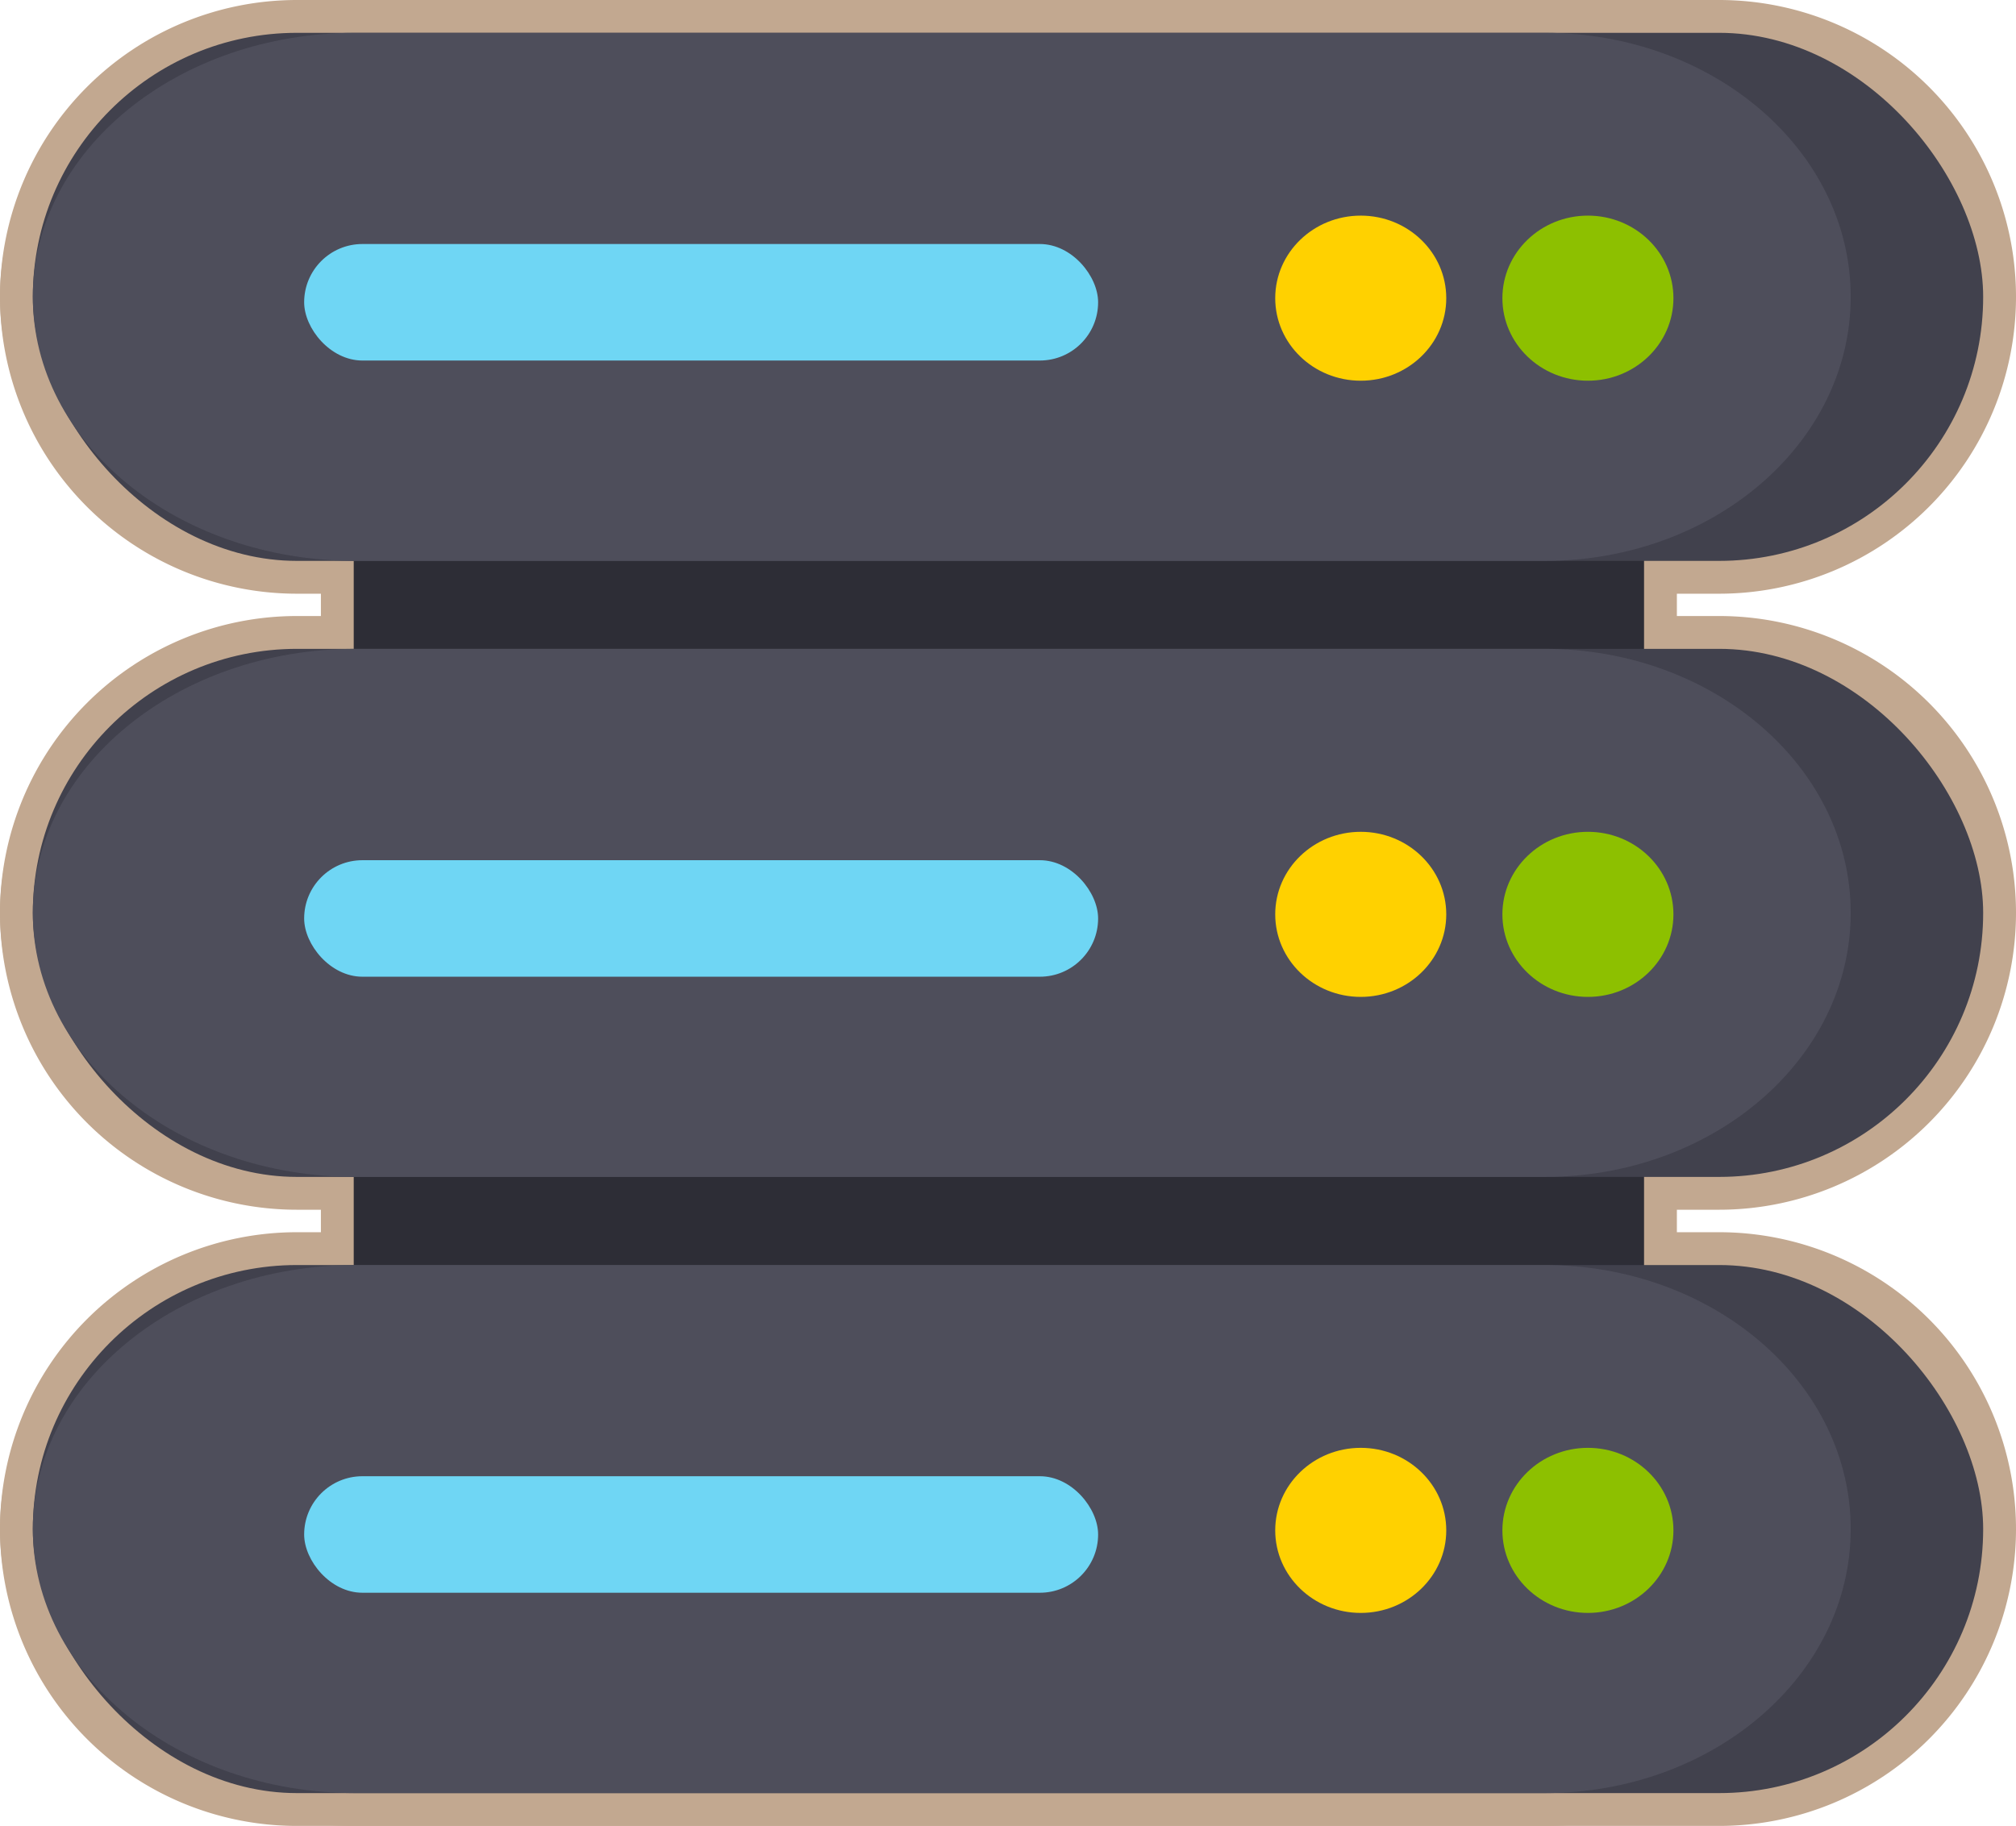 <svg xmlns="http://www.w3.org/2000/svg" viewBox="0 0 122.82 111.27"><defs><style>.Skill-BE-1{fill:#c2a890;}.Skill-BE-2{fill:#2d2d36;}.Skill-BE-3{fill:#41414d;}.Skill-BE-4{fill:#4e4e5b;}.Skill-BE-5{fill:#ffd100;}.Skill-BE-6{fill:#8dc000;}.Skill-BE-7{fill:#6fd6f4;}</style></defs><g id="圖層_2" data-name="圖層 2"><g id="圖層_1-2" data-name="圖層 1"><rect class="Skill-BE-1" x="19.55" y="28.71" width="82.61" height="53.84" rx="2"/><path class="Skill-BE-1" d="M18.09,36.18A18.09,18.09,0,0,1,18.09,0h86.64a18.09,18.09,0,0,1,0,36.18Z"/><path class="Skill-BE-1" d="M94.11,36.18H21.65C9.71,36.18,0,28.07,0,18.09S9.71,0,21.65,0a2,2,0,0,1,0,4C11.92,4,4,10.32,4,18.09s7.92,14.09,17.65,14.09H94.11c9.18,0,16.64-6.32,16.64-14.09S103.29,4,94.11,4a2,2,0,0,1,0-4c11.38,0,20.64,8.12,20.64,18.09S105.49,36.18,94.11,36.18Z"/><ellipse class="Skill-BE-1" cx="82.9" cy="18.17" rx="7.21" ry="7.03"/><path class="Skill-BE-1" d="M96.74,25.21a7.13,7.13,0,0,1-7.21-7,7.21,7.21,0,0,1,14.42,0A7.13,7.13,0,0,1,96.74,25.21Z"/><path class="Skill-BE-1" d="M22.08,24a5.55,5.55,0,0,1,0-11.1H63.35a5.55,5.55,0,1,1,0,11.1Z"/><path class="Skill-BE-1" d="M18.09,73.72a18.09,18.09,0,0,1,0-36.18h86.64a18.09,18.09,0,0,1,0,36.18Z"/><path class="Skill-BE-1" d="M94.11,73.72H21.65C9.71,73.72,0,65.61,0,55.63S9.71,37.54,21.65,37.54a2,2,0,0,1,0,4C11.92,41.54,4,47.86,4,55.63s7.92,14.09,17.65,14.09H94.11c9.18,0,16.64-6.32,16.64-14.09s-7.46-14.09-16.64-14.09a2,2,0,0,1,0-4c11.38,0,20.64,8.12,20.64,18.09S105.49,73.72,94.11,73.72Z"/><ellipse class="Skill-BE-1" cx="82.9" cy="55.72" rx="7.21" ry="7.03"/><path class="Skill-BE-1" d="M96.74,62.75a7,7,0,1,1,7.21-7A7.13,7.13,0,0,1,96.74,62.75Z"/><path class="Skill-BE-1" d="M22.08,61.51a5.55,5.55,0,1,1,0-11.09H63.35a5.55,5.55,0,1,1,0,11.09Z"/><path class="Skill-BE-1" d="M18.09,111.27a18.09,18.09,0,0,1,0-36.18h86.64a18.09,18.09,0,0,1,0,36.18Z"/><path class="Skill-BE-1" d="M94.11,111.27H21.65C9.71,111.27,0,103.15,0,93.18S9.71,75.09,21.65,75.09a2,2,0,1,1,0,4C11.92,79.09,4,85.41,4,93.18s7.92,14.09,17.65,14.09H94.11c9.18,0,16.64-6.32,16.64-14.09s-7.46-14.09-16.64-14.09a2,2,0,1,1,0-4c11.38,0,20.64,8.11,20.64,18.09S105.49,111.27,94.11,111.27Z"/><path class="Skill-BE-1" d="M82.9,100.29a7,7,0,1,1,7.21-7A7.13,7.13,0,0,1,82.9,100.29Z"/><path class="Skill-BE-1" d="M96.74,100.29a7,7,0,1,1,7.21-7A7.12,7.12,0,0,1,96.74,100.29Z"/><path class="Skill-BE-1" d="M22.08,99.06a5.55,5.55,0,1,1,0-11.1H63.35a5.55,5.55,0,0,1,0,11.1Z"/><rect class="Skill-BE-2" x="21.55" y="30.71" width="78.61" height="49.84"/><rect class="Skill-BE-3" x="2" y="2" width="118.82" height="32.18" rx="16.09"/><path class="Skill-BE-4" d="M94.11,2c10.29,0,18.64,7.2,18.64,16.09S104.4,34.18,94.11,34.18H21.65C10.8,34.18,2,27,2,18.09H2C2,9.2,10.8,2,21.65,2"/><ellipse class="Skill-BE-5" cx="82.9" cy="18.17" rx="5.21" ry="5.03"/><ellipse class="Skill-BE-6" cx="96.74" cy="18.17" rx="5.21" ry="5.03"/><rect class="Skill-BE-7" x="18.53" y="14.87" width="48.37" height="7.1" rx="3.55"/><rect class="Skill-BE-3" x="2" y="39.54" width="118.82" height="32.18" rx="16.09"/><path class="Skill-BE-4" d="M94.11,39.54c10.29,0,18.64,7.21,18.64,16.09S104.4,71.72,94.11,71.72H21.65C10.8,71.72,2,64.52,2,55.63H2c0-8.88,8.8-16.09,19.65-16.09"/><ellipse class="Skill-BE-5" cx="82.9" cy="55.72" rx="5.21" ry="5.03"/><ellipse class="Skill-BE-6" cx="96.74" cy="55.72" rx="5.21" ry="5.03"/><rect class="Skill-BE-7" x="18.53" y="52.42" width="48.37" height="7.1" rx="3.55"/><rect class="Skill-BE-3" x="2" y="77.09" width="118.82" height="32.18" rx="16.09"/><path class="Skill-BE-4" d="M94.11,77.09c10.29,0,18.64,7.2,18.64,16.09s-8.35,16.09-18.64,16.09H21.65C10.8,109.27,2,102.06,2,93.18H2c0-8.89,8.8-16.09,19.65-16.09"/><ellipse class="Skill-BE-5" cx="82.9" cy="93.26" rx="5.21" ry="5.03"/><ellipse class="Skill-BE-6" cx="96.74" cy="93.26" rx="5.21" ry="5.03"/><rect class="Skill-BE-7" x="18.53" y="89.96" width="48.37" height="7.1" rx="3.55"/></g></g></svg>